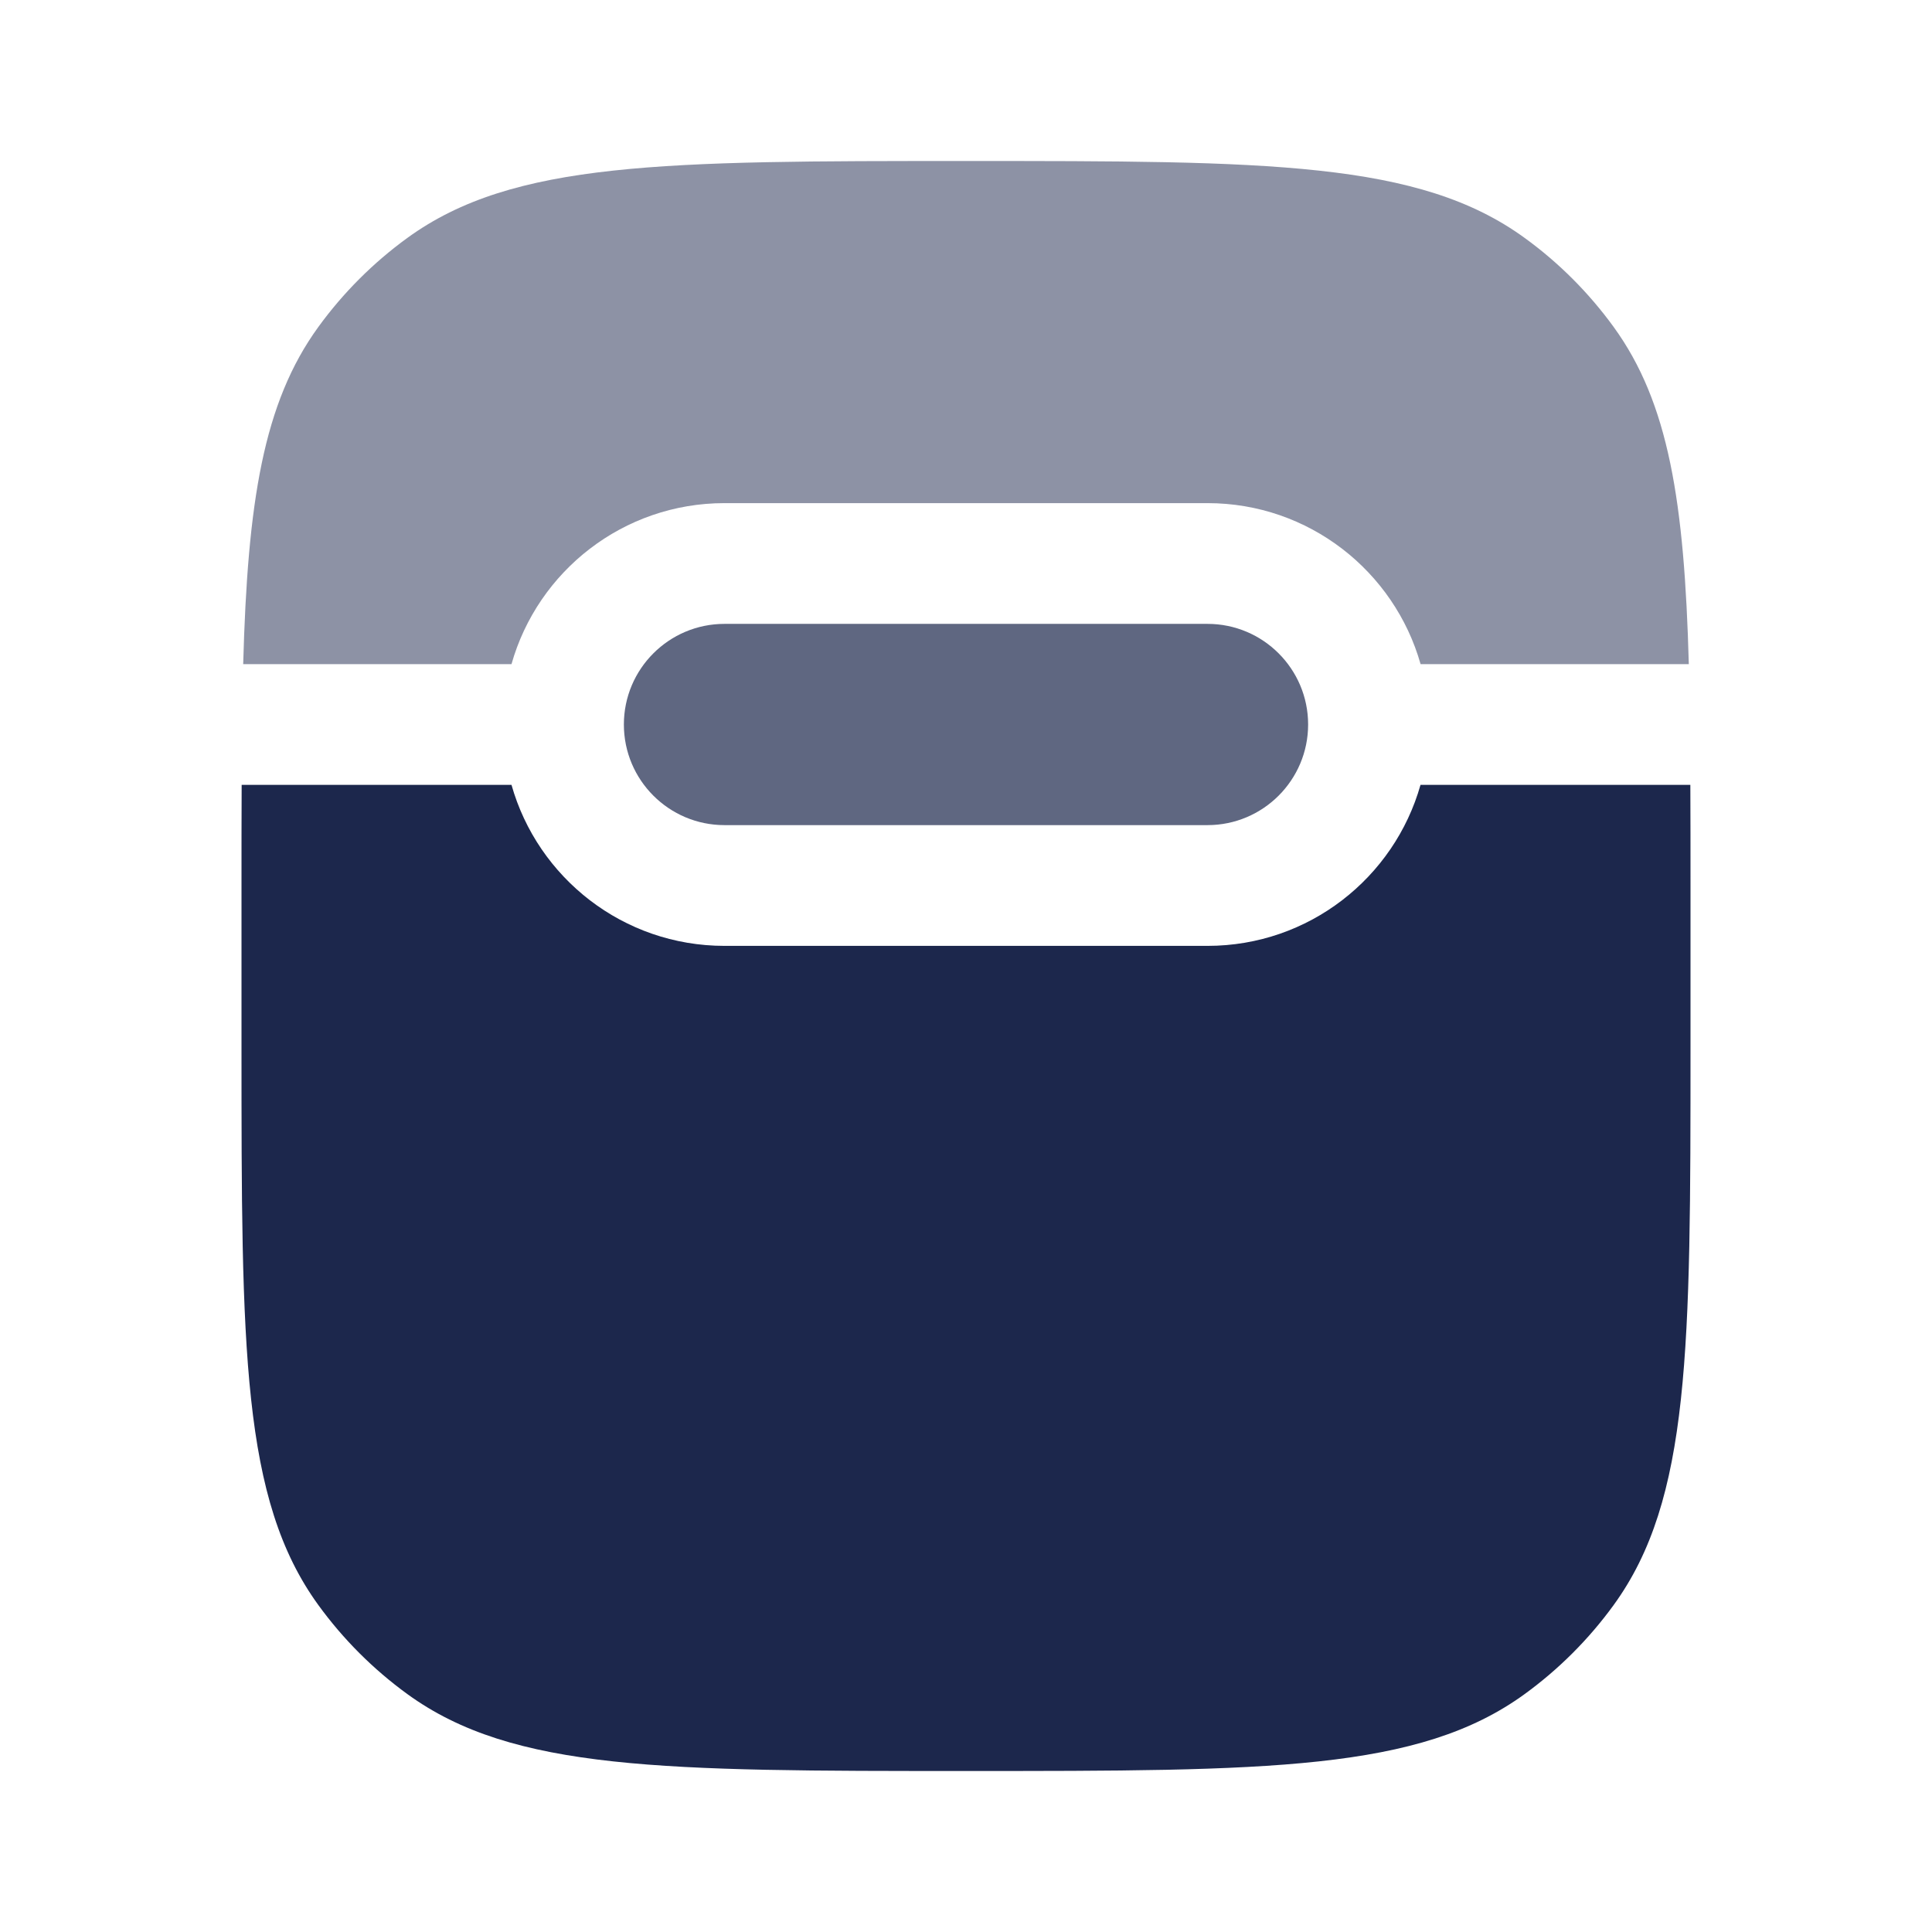 <svg width="24" height="24" viewBox="0 0 24 24" fill="none" xmlns="http://www.w3.org/2000/svg">
<path d="M3.002 9.75C3 10.142 3 10.558 3 11V13C3 16.75 3 18.625 3.955 19.939C4.263 20.363 4.637 20.737 5.061 21.045C6.375 22 8.25 22 12 22C15.75 22 17.625 22 18.939 21.045C19.363 20.737 19.737 20.363 20.045 19.939C21 18.625 21 16.75 21 13V11C21 10.558 21 10.142 20.998 9.75H17.646C17.32 10.904 16.259 11.75 15 11.75H9C7.741 11.75 6.68 10.904 6.354 9.75H3.002Z" fill="#1C274C"/>
<path opacity="0.5" d="M3.021 8.25H6.354C6.68 7.096 7.741 6.25 9 6.25H15C16.259 6.25 17.32 7.096 17.647 8.25H20.979C20.924 6.239 20.731 5.005 20.045 4.061C19.737 3.637 19.364 3.263 18.939 2.955C17.625 2 15.75 2 12 2C8.25 2 6.376 2 5.061 2.955C4.637 3.263 4.263 3.637 3.955 4.061C3.269 5.005 3.076 6.239 3.021 8.25Z" fill="#1C274C"/>
<path opacity="0.7" d="M7.75 9C7.75 8.31 8.31 7.75 9 7.75H15C15.69 7.75 16.25 8.31 16.25 9C16.25 9.69 15.69 10.25 15 10.25H9C8.31 10.25 7.75 9.69 7.75 9Z" fill="#1C274C"/>
</svg>

